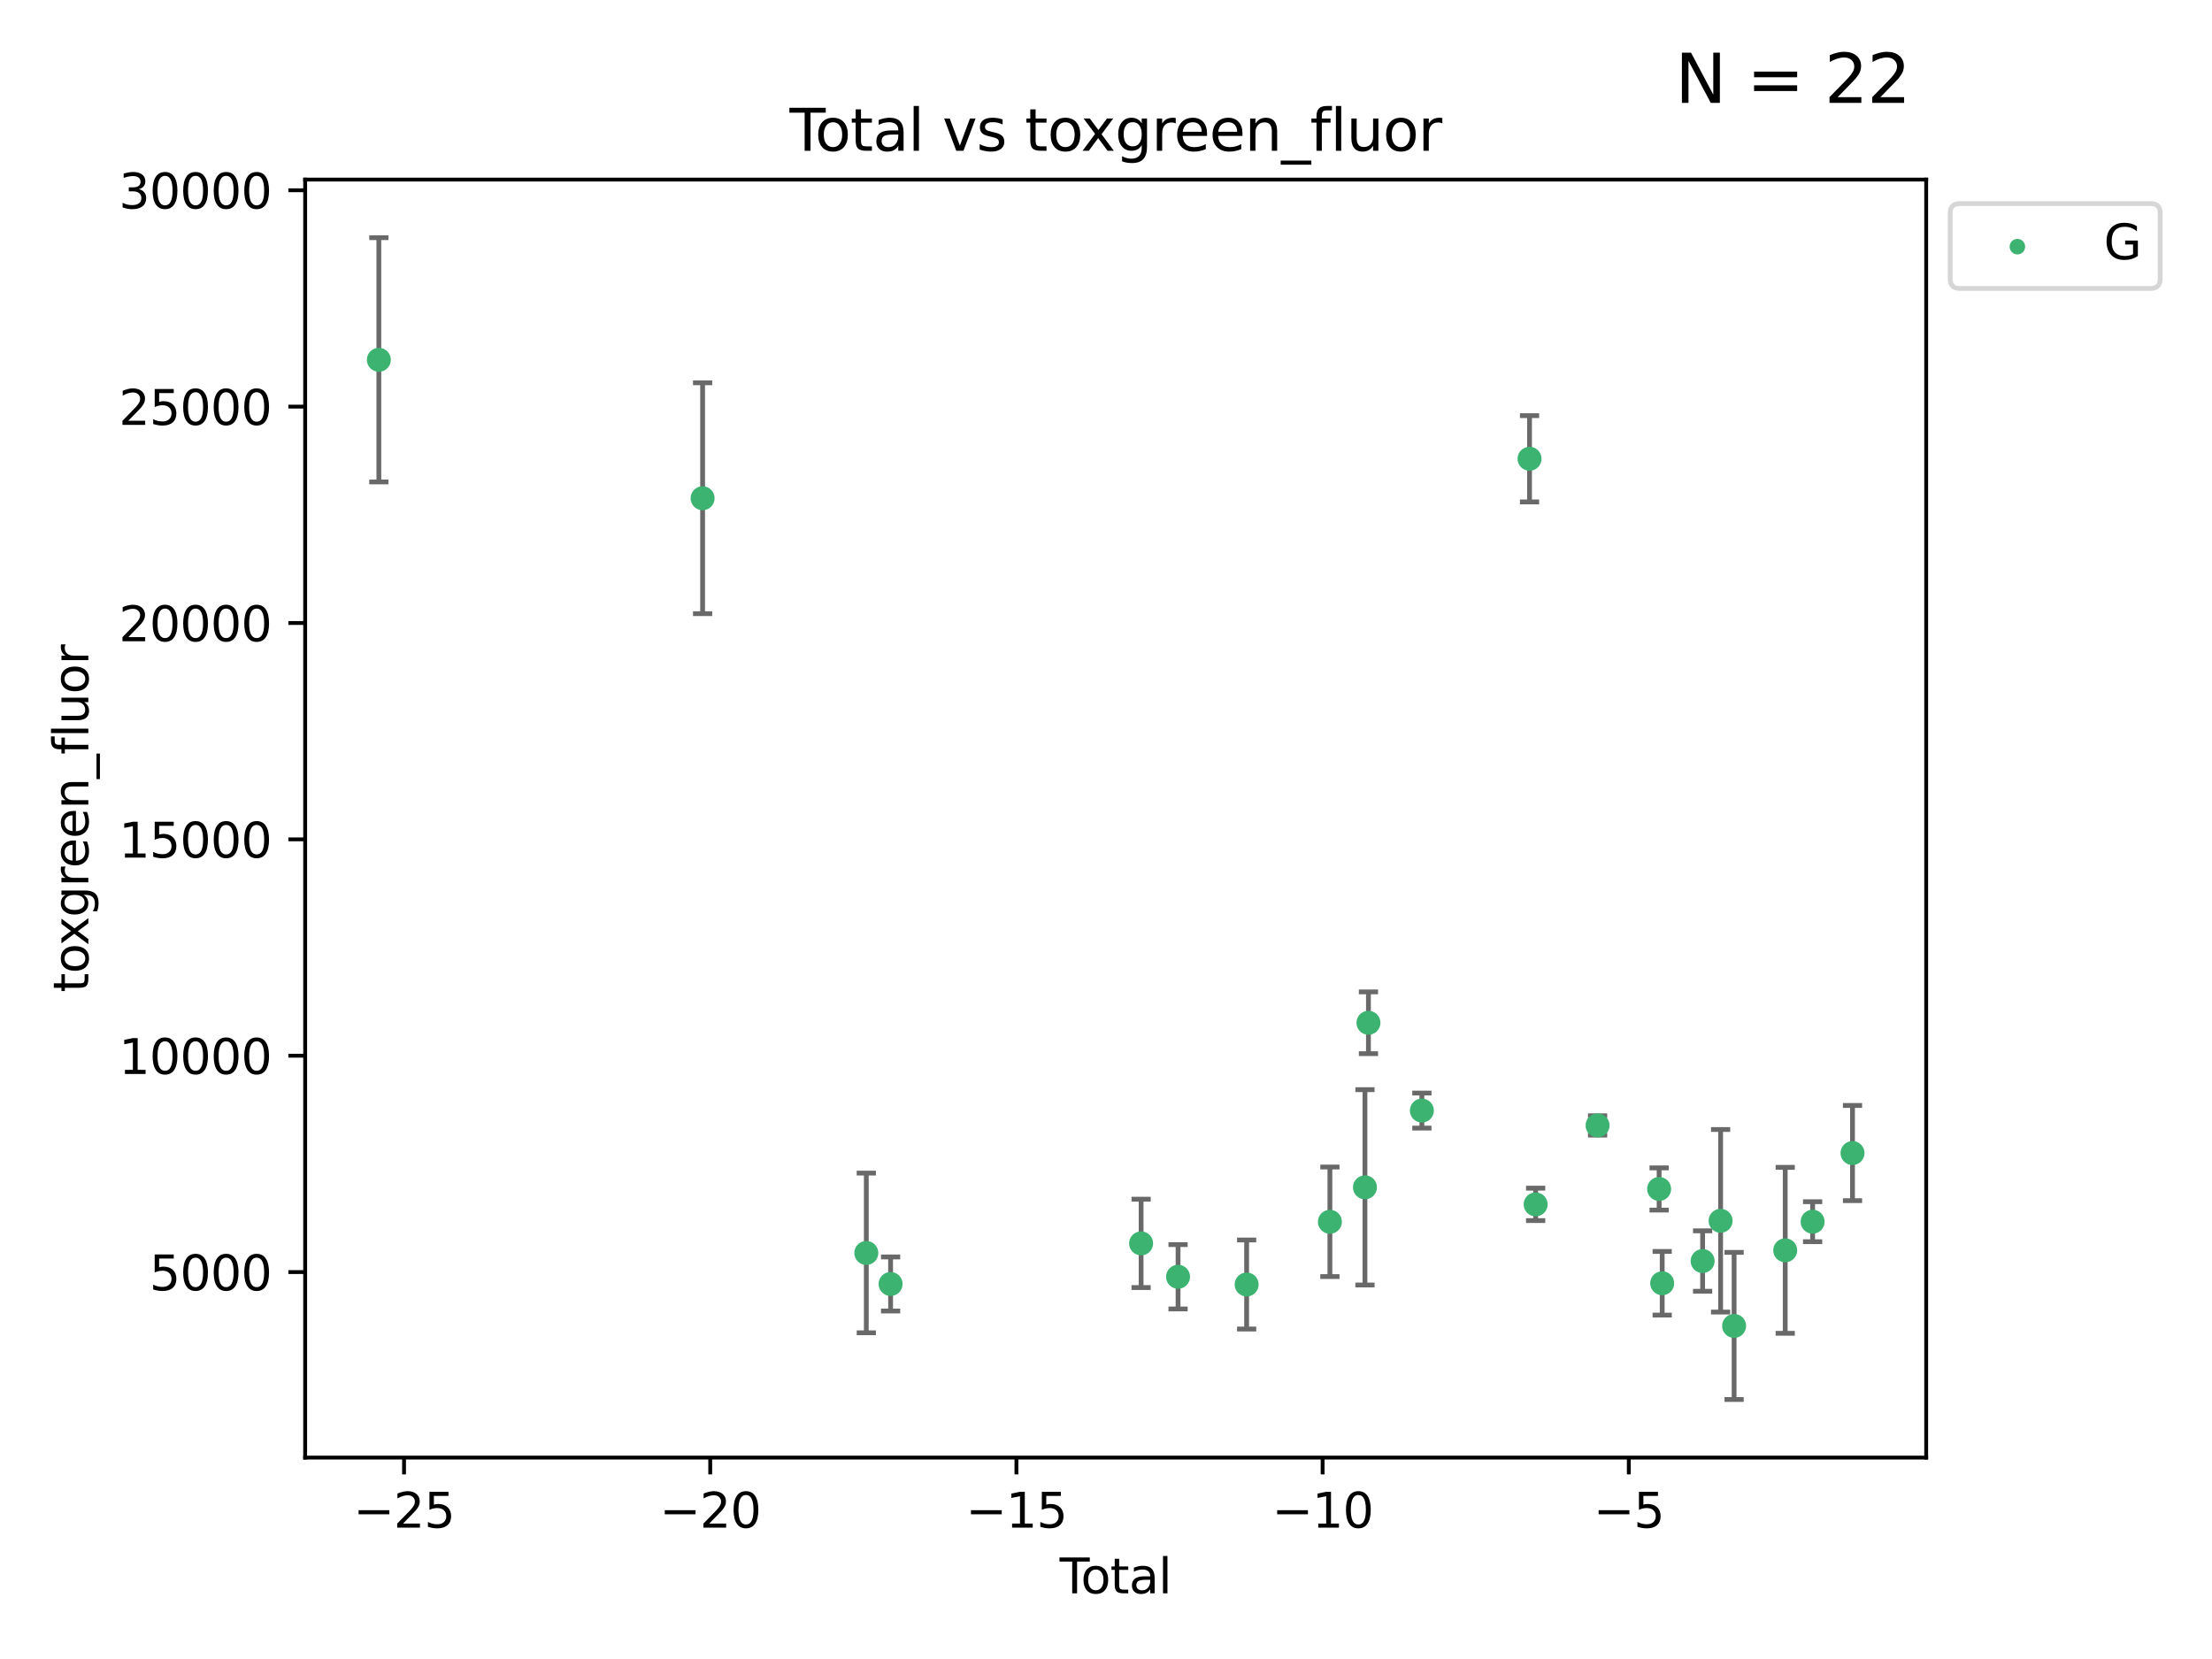 <?xml version="1.0" encoding="utf-8" standalone="no"?>
<!DOCTYPE svg PUBLIC "-//W3C//DTD SVG 1.1//EN"
  "http://www.w3.org/Graphics/SVG/1.1/DTD/svg11.dtd">
<svg xmlns:xlink="http://www.w3.org/1999/xlink" width="460.8pt" height="345.6pt" viewBox="0 0 460.8 345.6" xmlns="http://www.w3.org/2000/svg" version="1.1">
 <defs>
  <style type="text/css">*{stroke-linejoin: round; stroke-linecap: butt}</style>
 </defs>
 <g id="figure_1">
  <g id="patch_1">
   <path d="M 0 345.6 
L 460.8 345.6 
L 460.8 0 
L 0 0 
z
" style="fill: #ffffff"/>
  </g>
  <g id="axes_1">
   <g id="patch_2">
    <path d="M 63.571 303.64 
L 401.26 303.64 
L 401.26 37.411 
L 63.571 37.411 
z
" style="fill: #ffffff"/>
   </g>
   <g id="PathCollection_1">
    <defs>
     <path id="md17d03d743" d="M 0 1.118 
C 0.297 1.118 0.581 1 0.791 0.791 
C 1 0.581 1.118 0.297 1.118 0 
C 1.118 -0.297 1 -0.581 0.791 -0.791 
C 0.581 -1 0.297 -1.118 0 -1.118 
C -0.297 -1.118 -0.581 -1 -0.791 -0.791 
C -1 -0.581 -1.118 -0.297 -1.118 0 
C -1.118 0.297 -1 0.581 -0.791 0.791 
C -0.581 1 -0.297 1.118 0 1.118 
z
" style="stroke: #3cb371"/>
    </defs>
    <g clip-path="url(#pc7c3f40c29)">
     <use xlink:href="#md17d03d743" x="78.921" y="74.956" style="fill: #3cb371; stroke: #3cb371"/>
     <use xlink:href="#md17d03d743" x="146.366" y="103.791" style="fill: #3cb371; stroke: #3cb371"/>
     <use xlink:href="#md17d03d743" x="180.467" y="261.013" style="fill: #3cb371; stroke: #3cb371"/>
     <use xlink:href="#md17d03d743" x="185.528" y="267.476" style="fill: #3cb371; stroke: #3cb371"/>
     <use xlink:href="#md17d03d743" x="237.713" y="259.02" style="fill: #3cb371; stroke: #3cb371"/>
     <use xlink:href="#md17d03d743" x="245.411" y="265.975" style="fill: #3cb371; stroke: #3cb371"/>
     <use xlink:href="#md17d03d743" x="259.696" y="267.585" style="fill: #3cb371; stroke: #3cb371"/>
     <use xlink:href="#md17d03d743" x="277.042" y="254.521" style="fill: #3cb371; stroke: #3cb371"/>
     <use xlink:href="#md17d03d743" x="284.345" y="247.342" style="fill: #3cb371; stroke: #3cb371"/>
     <use xlink:href="#md17d03d743" x="285.072" y="213.063" style="fill: #3cb371; stroke: #3cb371"/>
     <use xlink:href="#md17d03d743" x="296.202" y="231.352" style="fill: #3cb371; stroke: #3cb371"/>
     <use xlink:href="#md17d03d743" x="318.63" y="95.571" style="fill: #3cb371; stroke: #3cb371"/>
     <use xlink:href="#md17d03d743" x="319.903" y="250.893" style="fill: #3cb371; stroke: #3cb371"/>
     <use xlink:href="#md17d03d743" x="332.805" y="234.446" style="fill: #3cb371; stroke: #3cb371"/>
     <use xlink:href="#md17d03d743" x="345.625" y="247.685" style="fill: #3cb371; stroke: #3cb371"/>
     <use xlink:href="#md17d03d743" x="346.265" y="267.327" style="fill: #3cb371; stroke: #3cb371"/>
     <use xlink:href="#md17d03d743" x="354.687" y="262.697" style="fill: #3cb371; stroke: #3cb371"/>
     <use xlink:href="#md17d03d743" x="358.433" y="254.314" style="fill: #3cb371; stroke: #3cb371"/>
     <use xlink:href="#md17d03d743" x="361.247" y="276.216" style="fill: #3cb371; stroke: #3cb371"/>
     <use xlink:href="#md17d03d743" x="371.894" y="260.465" style="fill: #3cb371; stroke: #3cb371"/>
     <use xlink:href="#md17d03d743" x="377.602" y="254.503" style="fill: #3cb371; stroke: #3cb371"/>
     <use xlink:href="#md17d03d743" x="385.911" y="240.201" style="fill: #3cb371; stroke: #3cb371"/>
    </g>
   </g>
   <g id="matplotlib.axis_1">
    <g id="xtick_1">
     <g id="line2d_1">
      <defs>
       <path id="mac95757745" d="M 0 0 
L 0 3.5 
" style="stroke: #000000; stroke-width: 0.8"/>
      </defs>
      <g>
       <use xlink:href="#mac95757745" x="84.168" y="303.64" style="stroke: #000000; stroke-width: 0.8"/>
      </g>
     </g>
     <g id="text_1">
      <!-- −25 -->
      <g transform="translate(73.615 318.238)scale(0.1 -0.1)">
       <defs>
        <path id="DejaVuSans-2212" d="M 678 2272 
L 4684 2272 
L 4684 1741 
L 678 1741 
L 678 2272 
z
" transform="scale(0.016)"/>
        <path id="DejaVuSans-32" d="M 1228 531 
L 3431 531 
L 3431 0 
L 469 0 
L 469 531 
Q 828 903 1448 1529 
Q 2069 2156 2228 2338 
Q 2531 2678 2651 2914 
Q 2772 3150 2772 3378 
Q 2772 3750 2511 3984 
Q 2250 4219 1831 4219 
Q 1534 4219 1204 4116 
Q 875 4013 500 3803 
L 500 4441 
Q 881 4594 1212 4672 
Q 1544 4750 1819 4750 
Q 2544 4750 2975 4387 
Q 3406 4025 3406 3419 
Q 3406 3131 3298 2873 
Q 3191 2616 2906 2266 
Q 2828 2175 2409 1742 
Q 1991 1309 1228 531 
z
" transform="scale(0.016)"/>
        <path id="DejaVuSans-35" d="M 691 4666 
L 3169 4666 
L 3169 4134 
L 1269 4134 
L 1269 2991 
Q 1406 3038 1543 3061 
Q 1681 3084 1819 3084 
Q 2600 3084 3056 2656 
Q 3513 2228 3513 1497 
Q 3513 744 3044 326 
Q 2575 -91 1722 -91 
Q 1428 -91 1123 -41 
Q 819 9 494 109 
L 494 744 
Q 775 591 1075 516 
Q 1375 441 1709 441 
Q 2250 441 2565 725 
Q 2881 1009 2881 1497 
Q 2881 1984 2565 2268 
Q 2250 2553 1709 2553 
Q 1456 2553 1204 2497 
Q 953 2441 691 2322 
L 691 4666 
z
" transform="scale(0.016)"/>
       </defs>
       <use xlink:href="#DejaVuSans-2212"/>
       <use xlink:href="#DejaVuSans-32" x="83.789"/>
       <use xlink:href="#DejaVuSans-35" x="147.412"/>
      </g>
     </g>
    </g>
    <g id="xtick_2">
     <g id="line2d_2">
      <g>
       <use xlink:href="#mac95757745" x="147.953" y="303.64" style="stroke: #000000; stroke-width: 0.8"/>
      </g>
     </g>
     <g id="text_2">
      <!-- −20 -->
      <g transform="translate(137.401 318.238)scale(0.1 -0.1)">
       <defs>
        <path id="DejaVuSans-30" d="M 2034 4250 
Q 1547 4250 1301 3770 
Q 1056 3291 1056 2328 
Q 1056 1369 1301 889 
Q 1547 409 2034 409 
Q 2525 409 2770 889 
Q 3016 1369 3016 2328 
Q 3016 3291 2770 3770 
Q 2525 4250 2034 4250 
z
M 2034 4750 
Q 2819 4750 3233 4129 
Q 3647 3509 3647 2328 
Q 3647 1150 3233 529 
Q 2819 -91 2034 -91 
Q 1250 -91 836 529 
Q 422 1150 422 2328 
Q 422 3509 836 4129 
Q 1250 4750 2034 4750 
z
" transform="scale(0.016)"/>
       </defs>
       <use xlink:href="#DejaVuSans-2212"/>
       <use xlink:href="#DejaVuSans-32" x="83.789"/>
       <use xlink:href="#DejaVuSans-30" x="147.412"/>
      </g>
     </g>
    </g>
    <g id="xtick_3">
     <g id="line2d_3">
      <g>
       <use xlink:href="#mac95757745" x="211.739" y="303.64" style="stroke: #000000; stroke-width: 0.8"/>
      </g>
     </g>
     <g id="text_3">
      <!-- −15 -->
      <g transform="translate(201.186 318.238)scale(0.1 -0.1)">
       <defs>
        <path id="DejaVuSans-31" d="M 794 531 
L 1825 531 
L 1825 4091 
L 703 3866 
L 703 4441 
L 1819 4666 
L 2450 4666 
L 2450 531 
L 3481 531 
L 3481 0 
L 794 0 
L 794 531 
z
" transform="scale(0.016)"/>
       </defs>
       <use xlink:href="#DejaVuSans-2212"/>
       <use xlink:href="#DejaVuSans-31" x="83.789"/>
       <use xlink:href="#DejaVuSans-35" x="147.412"/>
      </g>
     </g>
    </g>
    <g id="xtick_4">
     <g id="line2d_4">
      <g>
       <use xlink:href="#mac95757745" x="275.524" y="303.64" style="stroke: #000000; stroke-width: 0.8"/>
      </g>
     </g>
     <g id="text_4">
      <!-- −10 -->
      <g transform="translate(264.972 318.238)scale(0.1 -0.1)">
       <use xlink:href="#DejaVuSans-2212"/>
       <use xlink:href="#DejaVuSans-31" x="83.789"/>
       <use xlink:href="#DejaVuSans-30" x="147.412"/>
      </g>
     </g>
    </g>
    <g id="xtick_5">
     <g id="line2d_5">
      <g>
       <use xlink:href="#mac95757745" x="339.309" y="303.64" style="stroke: #000000; stroke-width: 0.8"/>
      </g>
     </g>
     <g id="text_5">
      <!-- −5 -->
      <g transform="translate(331.938 318.238)scale(0.1 -0.1)">
       <use xlink:href="#DejaVuSans-2212"/>
       <use xlink:href="#DejaVuSans-35" x="83.789"/>
      </g>
     </g>
    </g>
    <g id="text_6">
     <!-- Total -->
     <g transform="translate(220.739 331.917)scale(0.1 -0.1)">
      <defs>
       <path id="DejaVuSans-54" d="M -19 4666 
L 3928 4666 
L 3928 4134 
L 2272 4134 
L 2272 0 
L 1638 0 
L 1638 4134 
L -19 4134 
L -19 4666 
z
" transform="scale(0.016)"/>
       <path id="DejaVuSans-6f" d="M 1959 3097 
Q 1497 3097 1228 2736 
Q 959 2375 959 1747 
Q 959 1119 1226 758 
Q 1494 397 1959 397 
Q 2419 397 2687 759 
Q 2956 1122 2956 1747 
Q 2956 2369 2687 2733 
Q 2419 3097 1959 3097 
z
M 1959 3584 
Q 2709 3584 3137 3096 
Q 3566 2609 3566 1747 
Q 3566 888 3137 398 
Q 2709 -91 1959 -91 
Q 1206 -91 779 398 
Q 353 888 353 1747 
Q 353 2609 779 3096 
Q 1206 3584 1959 3584 
z
" transform="scale(0.016)"/>
       <path id="DejaVuSans-74" d="M 1172 4494 
L 1172 3500 
L 2356 3500 
L 2356 3053 
L 1172 3053 
L 1172 1153 
Q 1172 725 1289 603 
Q 1406 481 1766 481 
L 2356 481 
L 2356 0 
L 1766 0 
Q 1100 0 847 248 
Q 594 497 594 1153 
L 594 3053 
L 172 3053 
L 172 3500 
L 594 3500 
L 594 4494 
L 1172 4494 
z
" transform="scale(0.016)"/>
       <path id="DejaVuSans-61" d="M 2194 1759 
Q 1497 1759 1228 1600 
Q 959 1441 959 1056 
Q 959 750 1161 570 
Q 1363 391 1709 391 
Q 2188 391 2477 730 
Q 2766 1069 2766 1631 
L 2766 1759 
L 2194 1759 
z
M 3341 1997 
L 3341 0 
L 2766 0 
L 2766 531 
Q 2569 213 2275 61 
Q 1981 -91 1556 -91 
Q 1019 -91 701 211 
Q 384 513 384 1019 
Q 384 1609 779 1909 
Q 1175 2209 1959 2209 
L 2766 2209 
L 2766 2266 
Q 2766 2663 2505 2880 
Q 2244 3097 1772 3097 
Q 1472 3097 1187 3025 
Q 903 2953 641 2809 
L 641 3341 
Q 956 3463 1253 3523 
Q 1550 3584 1831 3584 
Q 2591 3584 2966 3190 
Q 3341 2797 3341 1997 
z
" transform="scale(0.016)"/>
       <path id="DejaVuSans-6c" d="M 603 4863 
L 1178 4863 
L 1178 0 
L 603 0 
L 603 4863 
z
" transform="scale(0.016)"/>
      </defs>
      <use xlink:href="#DejaVuSans-54"/>
      <use xlink:href="#DejaVuSans-6f" x="44.084"/>
      <use xlink:href="#DejaVuSans-74" x="105.266"/>
      <use xlink:href="#DejaVuSans-61" x="144.475"/>
      <use xlink:href="#DejaVuSans-6c" x="205.754"/>
     </g>
    </g>
   </g>
   <g id="matplotlib.axis_2">
    <g id="ytick_1">
     <g id="line2d_6">
      <defs>
       <path id="m5b2a3877d4" d="M 0 0 
L -3.5 0 
" style="stroke: #000000; stroke-width: 0.8"/>
      </defs>
      <g>
       <use xlink:href="#m5b2a3877d4" x="63.571" y="264.997" style="stroke: #000000; stroke-width: 0.8"/>
      </g>
     </g>
     <g id="text_7">
      <!-- 5000 -->
      <g transform="translate(31.121 268.796)scale(0.1 -0.1)">
       <use xlink:href="#DejaVuSans-35"/>
       <use xlink:href="#DejaVuSans-30" x="63.623"/>
       <use xlink:href="#DejaVuSans-30" x="127.246"/>
       <use xlink:href="#DejaVuSans-30" x="190.869"/>
      </g>
     </g>
    </g>
    <g id="ytick_2">
     <g id="line2d_7">
      <g>
       <use xlink:href="#m5b2a3877d4" x="63.571" y="219.924" style="stroke: #000000; stroke-width: 0.8"/>
      </g>
     </g>
     <g id="text_8">
      <!-- 10000 -->
      <g transform="translate(24.759 223.723)scale(0.1 -0.1)">
       <use xlink:href="#DejaVuSans-31"/>
       <use xlink:href="#DejaVuSans-30" x="63.623"/>
       <use xlink:href="#DejaVuSans-30" x="127.246"/>
       <use xlink:href="#DejaVuSans-30" x="190.869"/>
       <use xlink:href="#DejaVuSans-30" x="254.492"/>
      </g>
     </g>
    </g>
    <g id="ytick_3">
     <g id="line2d_8">
      <g>
       <use xlink:href="#m5b2a3877d4" x="63.571" y="174.851" style="stroke: #000000; stroke-width: 0.8"/>
      </g>
     </g>
     <g id="text_9">
      <!-- 15000 -->
      <g transform="translate(24.759 178.65)scale(0.1 -0.1)">
       <use xlink:href="#DejaVuSans-31"/>
       <use xlink:href="#DejaVuSans-35" x="63.623"/>
       <use xlink:href="#DejaVuSans-30" x="127.246"/>
       <use xlink:href="#DejaVuSans-30" x="190.869"/>
       <use xlink:href="#DejaVuSans-30" x="254.492"/>
      </g>
     </g>
    </g>
    <g id="ytick_4">
     <g id="line2d_9">
      <g>
       <use xlink:href="#m5b2a3877d4" x="63.571" y="129.778" style="stroke: #000000; stroke-width: 0.8"/>
      </g>
     </g>
     <g id="text_10">
      <!-- 20000 -->
      <g transform="translate(24.759 133.578)scale(0.1 -0.1)">
       <use xlink:href="#DejaVuSans-32"/>
       <use xlink:href="#DejaVuSans-30" x="63.623"/>
       <use xlink:href="#DejaVuSans-30" x="127.246"/>
       <use xlink:href="#DejaVuSans-30" x="190.869"/>
       <use xlink:href="#DejaVuSans-30" x="254.492"/>
      </g>
     </g>
    </g>
    <g id="ytick_5">
     <g id="line2d_10">
      <g>
       <use xlink:href="#m5b2a3877d4" x="63.571" y="84.706" style="stroke: #000000; stroke-width: 0.8"/>
      </g>
     </g>
     <g id="text_11">
      <!-- 25000 -->
      <g transform="translate(24.759 88.505)scale(0.1 -0.1)">
       <use xlink:href="#DejaVuSans-32"/>
       <use xlink:href="#DejaVuSans-35" x="63.623"/>
       <use xlink:href="#DejaVuSans-30" x="127.246"/>
       <use xlink:href="#DejaVuSans-30" x="190.869"/>
       <use xlink:href="#DejaVuSans-30" x="254.492"/>
      </g>
     </g>
    </g>
    <g id="ytick_6">
     <g id="line2d_11">
      <g>
       <use xlink:href="#m5b2a3877d4" x="63.571" y="39.633" style="stroke: #000000; stroke-width: 0.8"/>
      </g>
     </g>
     <g id="text_12">
      <!-- 30000 -->
      <g transform="translate(24.759 43.432)scale(0.1 -0.1)">
       <defs>
        <path id="DejaVuSans-33" d="M 2597 2516 
Q 3050 2419 3304 2112 
Q 3559 1806 3559 1356 
Q 3559 666 3084 287 
Q 2609 -91 1734 -91 
Q 1441 -91 1130 -33 
Q 819 25 488 141 
L 488 750 
Q 750 597 1062 519 
Q 1375 441 1716 441 
Q 2309 441 2620 675 
Q 2931 909 2931 1356 
Q 2931 1769 2642 2001 
Q 2353 2234 1838 2234 
L 1294 2234 
L 1294 2753 
L 1863 2753 
Q 2328 2753 2575 2939 
Q 2822 3125 2822 3475 
Q 2822 3834 2567 4026 
Q 2313 4219 1838 4219 
Q 1578 4219 1281 4162 
Q 984 4106 628 3988 
L 628 4550 
Q 988 4650 1302 4700 
Q 1616 4750 1894 4750 
Q 2613 4750 3031 4423 
Q 3450 4097 3450 3541 
Q 3450 3153 3228 2886 
Q 3006 2619 2597 2516 
z
" transform="scale(0.016)"/>
       </defs>
       <use xlink:href="#DejaVuSans-33"/>
       <use xlink:href="#DejaVuSans-30" x="63.623"/>
       <use xlink:href="#DejaVuSans-30" x="127.246"/>
       <use xlink:href="#DejaVuSans-30" x="190.869"/>
       <use xlink:href="#DejaVuSans-30" x="254.492"/>
      </g>
     </g>
    </g>
    <g id="text_13">
     <!-- toxgreen_fluor -->
     <g transform="translate(18.401 206.72)rotate(-90)scale(0.1 -0.1)">
      <defs>
       <path id="DejaVuSans-78" d="M 3513 3500 
L 2247 1797 
L 3578 0 
L 2900 0 
L 1881 1375 
L 863 0 
L 184 0 
L 1544 1831 
L 300 3500 
L 978 3500 
L 1906 2253 
L 2834 3500 
L 3513 3500 
z
" transform="scale(0.016)"/>
       <path id="DejaVuSans-67" d="M 2906 1791 
Q 2906 2416 2648 2759 
Q 2391 3103 1925 3103 
Q 1463 3103 1205 2759 
Q 947 2416 947 1791 
Q 947 1169 1205 825 
Q 1463 481 1925 481 
Q 2391 481 2648 825 
Q 2906 1169 2906 1791 
z
M 3481 434 
Q 3481 -459 3084 -895 
Q 2688 -1331 1869 -1331 
Q 1566 -1331 1297 -1286 
Q 1028 -1241 775 -1147 
L 775 -588 
Q 1028 -725 1275 -790 
Q 1522 -856 1778 -856 
Q 2344 -856 2625 -561 
Q 2906 -266 2906 331 
L 2906 616 
Q 2728 306 2450 153 
Q 2172 0 1784 0 
Q 1141 0 747 490 
Q 353 981 353 1791 
Q 353 2603 747 3093 
Q 1141 3584 1784 3584 
Q 2172 3584 2450 3431 
Q 2728 3278 2906 2969 
L 2906 3500 
L 3481 3500 
L 3481 434 
z
" transform="scale(0.016)"/>
       <path id="DejaVuSans-72" d="M 2631 2963 
Q 2534 3019 2420 3045 
Q 2306 3072 2169 3072 
Q 1681 3072 1420 2755 
Q 1159 2438 1159 1844 
L 1159 0 
L 581 0 
L 581 3500 
L 1159 3500 
L 1159 2956 
Q 1341 3275 1631 3429 
Q 1922 3584 2338 3584 
Q 2397 3584 2469 3576 
Q 2541 3569 2628 3553 
L 2631 2963 
z
" transform="scale(0.016)"/>
       <path id="DejaVuSans-65" d="M 3597 1894 
L 3597 1613 
L 953 1613 
Q 991 1019 1311 708 
Q 1631 397 2203 397 
Q 2534 397 2845 478 
Q 3156 559 3463 722 
L 3463 178 
Q 3153 47 2828 -22 
Q 2503 -91 2169 -91 
Q 1331 -91 842 396 
Q 353 884 353 1716 
Q 353 2575 817 3079 
Q 1281 3584 2069 3584 
Q 2775 3584 3186 3129 
Q 3597 2675 3597 1894 
z
M 3022 2063 
Q 3016 2534 2758 2815 
Q 2500 3097 2075 3097 
Q 1594 3097 1305 2825 
Q 1016 2553 972 2059 
L 3022 2063 
z
" transform="scale(0.016)"/>
       <path id="DejaVuSans-6e" d="M 3513 2113 
L 3513 0 
L 2938 0 
L 2938 2094 
Q 2938 2591 2744 2837 
Q 2550 3084 2163 3084 
Q 1697 3084 1428 2787 
Q 1159 2491 1159 1978 
L 1159 0 
L 581 0 
L 581 3500 
L 1159 3500 
L 1159 2956 
Q 1366 3272 1645 3428 
Q 1925 3584 2291 3584 
Q 2894 3584 3203 3211 
Q 3513 2838 3513 2113 
z
" transform="scale(0.016)"/>
       <path id="DejaVuSans-5f" d="M 3263 -1063 
L 3263 -1509 
L -63 -1509 
L -63 -1063 
L 3263 -1063 
z
" transform="scale(0.016)"/>
       <path id="DejaVuSans-66" d="M 2375 4863 
L 2375 4384 
L 1825 4384 
Q 1516 4384 1395 4259 
Q 1275 4134 1275 3809 
L 1275 3500 
L 2222 3500 
L 2222 3053 
L 1275 3053 
L 1275 0 
L 697 0 
L 697 3053 
L 147 3053 
L 147 3500 
L 697 3500 
L 697 3744 
Q 697 4328 969 4595 
Q 1241 4863 1831 4863 
L 2375 4863 
z
" transform="scale(0.016)"/>
       <path id="DejaVuSans-75" d="M 544 1381 
L 544 3500 
L 1119 3500 
L 1119 1403 
Q 1119 906 1312 657 
Q 1506 409 1894 409 
Q 2359 409 2629 706 
Q 2900 1003 2900 1516 
L 2900 3500 
L 3475 3500 
L 3475 0 
L 2900 0 
L 2900 538 
Q 2691 219 2414 64 
Q 2138 -91 1772 -91 
Q 1169 -91 856 284 
Q 544 659 544 1381 
z
M 1991 3584 
L 1991 3584 
z
" transform="scale(0.016)"/>
      </defs>
      <use xlink:href="#DejaVuSans-74"/>
      <use xlink:href="#DejaVuSans-6f" x="39.209"/>
      <use xlink:href="#DejaVuSans-78" x="97.266"/>
      <use xlink:href="#DejaVuSans-67" x="156.445"/>
      <use xlink:href="#DejaVuSans-72" x="219.922"/>
      <use xlink:href="#DejaVuSans-65" x="258.785"/>
      <use xlink:href="#DejaVuSans-65" x="320.309"/>
      <use xlink:href="#DejaVuSans-6e" x="381.832"/>
      <use xlink:href="#DejaVuSans-5f" x="445.211"/>
      <use xlink:href="#DejaVuSans-66" x="495.211"/>
      <use xlink:href="#DejaVuSans-6c" x="530.416"/>
      <use xlink:href="#DejaVuSans-75" x="558.199"/>
      <use xlink:href="#DejaVuSans-6f" x="621.578"/>
      <use xlink:href="#DejaVuSans-72" x="682.76"/>
     </g>
    </g>
   </g>
   <g id="LineCollection_1">
    <path d="M 78.921 100.399 
L 78.921 49.513 
" clip-path="url(#pc7c3f40c29)" style="fill: none; stroke: #696969"/>
    <path d="M 146.366 127.838 
L 146.366 79.743 
" clip-path="url(#pc7c3f40c29)" style="fill: none; stroke: #696969"/>
    <path d="M 180.467 277.644 
L 180.467 244.382 
" clip-path="url(#pc7c3f40c29)" style="fill: none; stroke: #696969"/>
    <path d="M 185.528 273.108 
L 185.528 261.844 
" clip-path="url(#pc7c3f40c29)" style="fill: none; stroke: #696969"/>
    <path d="M 237.713 268.223 
L 237.713 249.817 
" clip-path="url(#pc7c3f40c29)" style="fill: none; stroke: #696969"/>
    <path d="M 245.411 272.678 
L 245.411 259.271 
" clip-path="url(#pc7c3f40c29)" style="fill: none; stroke: #696969"/>
    <path d="M 259.696 276.86 
L 259.696 258.31 
" clip-path="url(#pc7c3f40c29)" style="fill: none; stroke: #696969"/>
    <path d="M 277.042 265.934 
L 277.042 243.108 
" clip-path="url(#pc7c3f40c29)" style="fill: none; stroke: #696969"/>
    <path d="M 284.345 267.689 
L 284.345 226.995 
" clip-path="url(#pc7c3f40c29)" style="fill: none; stroke: #696969"/>
    <path d="M 285.072 219.497 
L 285.072 206.629 
" clip-path="url(#pc7c3f40c29)" style="fill: none; stroke: #696969"/>
    <path d="M 296.202 234.999 
L 296.202 227.705 
" clip-path="url(#pc7c3f40c29)" style="fill: none; stroke: #696969"/>
    <path d="M 318.63 104.558 
L 318.63 86.584 
" clip-path="url(#pc7c3f40c29)" style="fill: none; stroke: #696969"/>
    <path d="M 319.903 254.271 
L 319.903 247.516 
" clip-path="url(#pc7c3f40c29)" style="fill: none; stroke: #696969"/>
    <path d="M 332.805 236.46 
L 332.805 232.431 
" clip-path="url(#pc7c3f40c29)" style="fill: none; stroke: #696969"/>
    <path d="M 345.625 252.081 
L 345.625 243.289 
" clip-path="url(#pc7c3f40c29)" style="fill: none; stroke: #696969"/>
    <path d="M 346.265 273.957 
L 346.265 260.697 
" clip-path="url(#pc7c3f40c29)" style="fill: none; stroke: #696969"/>
    <path d="M 354.687 268.99 
L 354.687 256.403 
" clip-path="url(#pc7c3f40c29)" style="fill: none; stroke: #696969"/>
    <path d="M 358.433 273.33 
L 358.433 235.298 
" clip-path="url(#pc7c3f40c29)" style="fill: none; stroke: #696969"/>
    <path d="M 361.247 291.539 
L 361.247 260.894 
" clip-path="url(#pc7c3f40c29)" style="fill: none; stroke: #696969"/>
    <path d="M 371.894 277.75 
L 371.894 243.18 
" clip-path="url(#pc7c3f40c29)" style="fill: none; stroke: #696969"/>
    <path d="M 377.602 258.667 
L 377.602 250.339 
" clip-path="url(#pc7c3f40c29)" style="fill: none; stroke: #696969"/>
    <path d="M 385.911 250.114 
L 385.911 230.289 
" clip-path="url(#pc7c3f40c29)" style="fill: none; stroke: #696969"/>
   </g>
   <g id="line2d_12">
    <defs>
     <path id="mf20ee5d375" d="M 2 0 
L -2 -0 
" style="stroke: #696969"/>
    </defs>
    <g clip-path="url(#pc7c3f40c29)">
     <use xlink:href="#mf20ee5d375" x="78.921" y="100.399" style="fill: #696969; stroke: #696969"/>
     <use xlink:href="#mf20ee5d375" x="146.366" y="127.838" style="fill: #696969; stroke: #696969"/>
     <use xlink:href="#mf20ee5d375" x="180.467" y="277.644" style="fill: #696969; stroke: #696969"/>
     <use xlink:href="#mf20ee5d375" x="185.528" y="273.108" style="fill: #696969; stroke: #696969"/>
     <use xlink:href="#mf20ee5d375" x="237.713" y="268.223" style="fill: #696969; stroke: #696969"/>
     <use xlink:href="#mf20ee5d375" x="245.411" y="272.678" style="fill: #696969; stroke: #696969"/>
     <use xlink:href="#mf20ee5d375" x="259.696" y="276.86" style="fill: #696969; stroke: #696969"/>
     <use xlink:href="#mf20ee5d375" x="277.042" y="265.934" style="fill: #696969; stroke: #696969"/>
     <use xlink:href="#mf20ee5d375" x="284.345" y="267.689" style="fill: #696969; stroke: #696969"/>
     <use xlink:href="#mf20ee5d375" x="285.072" y="219.497" style="fill: #696969; stroke: #696969"/>
     <use xlink:href="#mf20ee5d375" x="296.202" y="234.999" style="fill: #696969; stroke: #696969"/>
     <use xlink:href="#mf20ee5d375" x="318.63" y="104.558" style="fill: #696969; stroke: #696969"/>
     <use xlink:href="#mf20ee5d375" x="319.903" y="254.271" style="fill: #696969; stroke: #696969"/>
     <use xlink:href="#mf20ee5d375" x="332.805" y="236.46" style="fill: #696969; stroke: #696969"/>
     <use xlink:href="#mf20ee5d375" x="345.625" y="252.081" style="fill: #696969; stroke: #696969"/>
     <use xlink:href="#mf20ee5d375" x="346.265" y="273.957" style="fill: #696969; stroke: #696969"/>
     <use xlink:href="#mf20ee5d375" x="354.687" y="268.99" style="fill: #696969; stroke: #696969"/>
     <use xlink:href="#mf20ee5d375" x="358.433" y="273.33" style="fill: #696969; stroke: #696969"/>
     <use xlink:href="#mf20ee5d375" x="361.247" y="291.539" style="fill: #696969; stroke: #696969"/>
     <use xlink:href="#mf20ee5d375" x="371.894" y="277.75" style="fill: #696969; stroke: #696969"/>
     <use xlink:href="#mf20ee5d375" x="377.602" y="258.667" style="fill: #696969; stroke: #696969"/>
     <use xlink:href="#mf20ee5d375" x="385.911" y="250.114" style="fill: #696969; stroke: #696969"/>
    </g>
   </g>
   <g id="line2d_13">
    <g clip-path="url(#pc7c3f40c29)">
     <use xlink:href="#mf20ee5d375" x="78.921" y="49.513" style="fill: #696969; stroke: #696969"/>
     <use xlink:href="#mf20ee5d375" x="146.366" y="79.743" style="fill: #696969; stroke: #696969"/>
     <use xlink:href="#mf20ee5d375" x="180.467" y="244.382" style="fill: #696969; stroke: #696969"/>
     <use xlink:href="#mf20ee5d375" x="185.528" y="261.844" style="fill: #696969; stroke: #696969"/>
     <use xlink:href="#mf20ee5d375" x="237.713" y="249.817" style="fill: #696969; stroke: #696969"/>
     <use xlink:href="#mf20ee5d375" x="245.411" y="259.271" style="fill: #696969; stroke: #696969"/>
     <use xlink:href="#mf20ee5d375" x="259.696" y="258.31" style="fill: #696969; stroke: #696969"/>
     <use xlink:href="#mf20ee5d375" x="277.042" y="243.108" style="fill: #696969; stroke: #696969"/>
     <use xlink:href="#mf20ee5d375" x="284.345" y="226.995" style="fill: #696969; stroke: #696969"/>
     <use xlink:href="#mf20ee5d375" x="285.072" y="206.629" style="fill: #696969; stroke: #696969"/>
     <use xlink:href="#mf20ee5d375" x="296.202" y="227.705" style="fill: #696969; stroke: #696969"/>
     <use xlink:href="#mf20ee5d375" x="318.63" y="86.584" style="fill: #696969; stroke: #696969"/>
     <use xlink:href="#mf20ee5d375" x="319.903" y="247.516" style="fill: #696969; stroke: #696969"/>
     <use xlink:href="#mf20ee5d375" x="332.805" y="232.431" style="fill: #696969; stroke: #696969"/>
     <use xlink:href="#mf20ee5d375" x="345.625" y="243.289" style="fill: #696969; stroke: #696969"/>
     <use xlink:href="#mf20ee5d375" x="346.265" y="260.697" style="fill: #696969; stroke: #696969"/>
     <use xlink:href="#mf20ee5d375" x="354.687" y="256.403" style="fill: #696969; stroke: #696969"/>
     <use xlink:href="#mf20ee5d375" x="358.433" y="235.298" style="fill: #696969; stroke: #696969"/>
     <use xlink:href="#mf20ee5d375" x="361.247" y="260.894" style="fill: #696969; stroke: #696969"/>
     <use xlink:href="#mf20ee5d375" x="371.894" y="243.18" style="fill: #696969; stroke: #696969"/>
     <use xlink:href="#mf20ee5d375" x="377.602" y="250.339" style="fill: #696969; stroke: #696969"/>
     <use xlink:href="#mf20ee5d375" x="385.911" y="230.289" style="fill: #696969; stroke: #696969"/>
    </g>
   </g>
   <g id="line2d_14">
    <defs>
     <path id="m7701c5f35d" d="M 0 2 
C 0.53 2 1.039 1.789 1.414 1.414 
C 1.789 1.039 2 0.53 2 0 
C 2 -0.53 1.789 -1.039 1.414 -1.414 
C 1.039 -1.789 0.53 -2 0 -2 
C -0.53 -2 -1.039 -1.789 -1.414 -1.414 
C -1.789 -1.039 -2 -0.53 -2 0 
C -2 0.53 -1.789 1.039 -1.414 1.414 
C -1.039 1.789 -0.53 2 0 2 
z
" style="stroke: #3cb371"/>
    </defs>
    <g clip-path="url(#pc7c3f40c29)">
     <use xlink:href="#m7701c5f35d" x="78.921" y="74.956" style="fill: #3cb371; stroke: #3cb371"/>
     <use xlink:href="#m7701c5f35d" x="146.366" y="103.791" style="fill: #3cb371; stroke: #3cb371"/>
     <use xlink:href="#m7701c5f35d" x="180.467" y="261.013" style="fill: #3cb371; stroke: #3cb371"/>
     <use xlink:href="#m7701c5f35d" x="185.528" y="267.476" style="fill: #3cb371; stroke: #3cb371"/>
     <use xlink:href="#m7701c5f35d" x="237.713" y="259.02" style="fill: #3cb371; stroke: #3cb371"/>
     <use xlink:href="#m7701c5f35d" x="245.411" y="265.975" style="fill: #3cb371; stroke: #3cb371"/>
     <use xlink:href="#m7701c5f35d" x="259.696" y="267.585" style="fill: #3cb371; stroke: #3cb371"/>
     <use xlink:href="#m7701c5f35d" x="277.042" y="254.521" style="fill: #3cb371; stroke: #3cb371"/>
     <use xlink:href="#m7701c5f35d" x="284.345" y="247.342" style="fill: #3cb371; stroke: #3cb371"/>
     <use xlink:href="#m7701c5f35d" x="285.072" y="213.063" style="fill: #3cb371; stroke: #3cb371"/>
     <use xlink:href="#m7701c5f35d" x="296.202" y="231.352" style="fill: #3cb371; stroke: #3cb371"/>
     <use xlink:href="#m7701c5f35d" x="318.63" y="95.571" style="fill: #3cb371; stroke: #3cb371"/>
     <use xlink:href="#m7701c5f35d" x="319.903" y="250.893" style="fill: #3cb371; stroke: #3cb371"/>
     <use xlink:href="#m7701c5f35d" x="332.805" y="234.446" style="fill: #3cb371; stroke: #3cb371"/>
     <use xlink:href="#m7701c5f35d" x="345.625" y="247.685" style="fill: #3cb371; stroke: #3cb371"/>
     <use xlink:href="#m7701c5f35d" x="346.265" y="267.327" style="fill: #3cb371; stroke: #3cb371"/>
     <use xlink:href="#m7701c5f35d" x="354.687" y="262.697" style="fill: #3cb371; stroke: #3cb371"/>
     <use xlink:href="#m7701c5f35d" x="358.433" y="254.314" style="fill: #3cb371; stroke: #3cb371"/>
     <use xlink:href="#m7701c5f35d" x="361.247" y="276.216" style="fill: #3cb371; stroke: #3cb371"/>
     <use xlink:href="#m7701c5f35d" x="371.894" y="260.465" style="fill: #3cb371; stroke: #3cb371"/>
     <use xlink:href="#m7701c5f35d" x="377.602" y="254.503" style="fill: #3cb371; stroke: #3cb371"/>
     <use xlink:href="#m7701c5f35d" x="385.911" y="240.201" style="fill: #3cb371; stroke: #3cb371"/>
    </g>
   </g>
   <g id="patch_3">
    <path d="M 63.571 303.64 
L 63.571 37.411 
" style="fill: none; stroke: #000000; stroke-width: 0.8; stroke-linejoin: miter; stroke-linecap: square"/>
   </g>
   <g id="patch_4">
    <path d="M 401.26 303.64 
L 401.26 37.411 
" style="fill: none; stroke: #000000; stroke-width: 0.8; stroke-linejoin: miter; stroke-linecap: square"/>
   </g>
   <g id="patch_5">
    <path d="M 63.571 303.64 
L 401.26 303.64 
" style="fill: none; stroke: #000000; stroke-width: 0.8; stroke-linejoin: miter; stroke-linecap: square"/>
   </g>
   <g id="patch_6">
    <path d="M 63.571 37.411 
L 401.26 37.411 
" style="fill: none; stroke: #000000; stroke-width: 0.8; stroke-linejoin: miter; stroke-linecap: square"/>
   </g>
   <g id="text_14">
    <!-- N = 22 -->
    <g transform="translate(348.964 21.426)scale(0.14 -0.14)">
     <defs>
      <path id="DejaVuSans-4e" d="M 628 4666 
L 1478 4666 
L 3547 763 
L 3547 4666 
L 4159 4666 
L 4159 0 
L 3309 0 
L 1241 3903 
L 1241 0 
L 628 0 
L 628 4666 
z
" transform="scale(0.016)"/>
      <path id="DejaVuSans-20" transform="scale(0.016)"/>
      <path id="DejaVuSans-3d" d="M 678 2906 
L 4684 2906 
L 4684 2381 
L 678 2381 
L 678 2906 
z
M 678 1631 
L 4684 1631 
L 4684 1100 
L 678 1100 
L 678 1631 
z
" transform="scale(0.016)"/>
     </defs>
     <use xlink:href="#DejaVuSans-4e"/>
     <use xlink:href="#DejaVuSans-20" x="74.805"/>
     <use xlink:href="#DejaVuSans-3d" x="106.592"/>
     <use xlink:href="#DejaVuSans-20" x="190.381"/>
     <use xlink:href="#DejaVuSans-32" x="222.168"/>
     <use xlink:href="#DejaVuSans-32" x="285.791"/>
    </g>
   </g>
   <g id="text_15">
    <!-- Total vs toxgreen_fluor -->
    <g transform="translate(164.48 31.411)scale(0.12 -0.12)">
     <defs>
      <path id="DejaVuSans-76" d="M 191 3500 
L 800 3500 
L 1894 563 
L 2988 3500 
L 3597 3500 
L 2284 0 
L 1503 0 
L 191 3500 
z
" transform="scale(0.016)"/>
      <path id="DejaVuSans-73" d="M 2834 3397 
L 2834 2853 
Q 2591 2978 2328 3040 
Q 2066 3103 1784 3103 
Q 1356 3103 1142 2972 
Q 928 2841 928 2578 
Q 928 2378 1081 2264 
Q 1234 2150 1697 2047 
L 1894 2003 
Q 2506 1872 2764 1633 
Q 3022 1394 3022 966 
Q 3022 478 2636 193 
Q 2250 -91 1575 -91 
Q 1294 -91 989 -36 
Q 684 19 347 128 
L 347 722 
Q 666 556 975 473 
Q 1284 391 1588 391 
Q 1994 391 2212 530 
Q 2431 669 2431 922 
Q 2431 1156 2273 1281 
Q 2116 1406 1581 1522 
L 1381 1569 
Q 847 1681 609 1914 
Q 372 2147 372 2553 
Q 372 3047 722 3315 
Q 1072 3584 1716 3584 
Q 2034 3584 2315 3537 
Q 2597 3491 2834 3397 
z
" transform="scale(0.016)"/>
     </defs>
     <use xlink:href="#DejaVuSans-54"/>
     <use xlink:href="#DejaVuSans-6f" x="44.084"/>
     <use xlink:href="#DejaVuSans-74" x="105.266"/>
     <use xlink:href="#DejaVuSans-61" x="144.475"/>
     <use xlink:href="#DejaVuSans-6c" x="205.754"/>
     <use xlink:href="#DejaVuSans-20" x="233.537"/>
     <use xlink:href="#DejaVuSans-76" x="265.324"/>
     <use xlink:href="#DejaVuSans-73" x="324.504"/>
     <use xlink:href="#DejaVuSans-20" x="376.604"/>
     <use xlink:href="#DejaVuSans-74" x="408.391"/>
     <use xlink:href="#DejaVuSans-6f" x="447.6"/>
     <use xlink:href="#DejaVuSans-78" x="505.656"/>
     <use xlink:href="#DejaVuSans-67" x="564.836"/>
     <use xlink:href="#DejaVuSans-72" x="628.312"/>
     <use xlink:href="#DejaVuSans-65" x="667.176"/>
     <use xlink:href="#DejaVuSans-65" x="728.699"/>
     <use xlink:href="#DejaVuSans-6e" x="790.223"/>
     <use xlink:href="#DejaVuSans-5f" x="853.602"/>
     <use xlink:href="#DejaVuSans-66" x="903.602"/>
     <use xlink:href="#DejaVuSans-6c" x="938.807"/>
     <use xlink:href="#DejaVuSans-75" x="966.59"/>
     <use xlink:href="#DejaVuSans-6f" x="1029.969"/>
     <use xlink:href="#DejaVuSans-72" x="1091.15"/>
    </g>
   </g>
   <g id="legend_1">
    <g id="patch_7">
     <path d="M 408.26 60.089 
L 448.008 60.089 
Q 450.008 60.089 450.008 58.089 
L 450.008 44.411 
Q 450.008 42.411 448.008 42.411 
L 408.26 42.411 
Q 406.26 42.411 406.26 44.411 
L 406.26 58.089 
Q 406.26 60.089 408.26 60.089 
z
" style="fill: #ffffff; opacity: 0.8; stroke: #cccccc; stroke-linejoin: miter"/>
    </g>
    <g id="PathCollection_2">
     <g>
      <use xlink:href="#md17d03d743" x="420.26" y="51.385" style="fill: #3cb371; stroke: #3cb371"/>
     </g>
    </g>
    <g id="text_16">
     <!-- G -->
     <g transform="translate(438.26 54.01)scale(0.1 -0.1)">
      <defs>
       <path id="DejaVuSans-47" d="M 3809 666 
L 3809 1919 
L 2778 1919 
L 2778 2438 
L 4434 2438 
L 4434 434 
Q 4069 175 3628 42 
Q 3188 -91 2688 -91 
Q 1594 -91 976 548 
Q 359 1188 359 2328 
Q 359 3472 976 4111 
Q 1594 4750 2688 4750 
Q 3144 4750 3555 4637 
Q 3966 4525 4313 4306 
L 4313 3634 
Q 3963 3931 3569 4081 
Q 3175 4231 2741 4231 
Q 1884 4231 1454 3753 
Q 1025 3275 1025 2328 
Q 1025 1384 1454 906 
Q 1884 428 2741 428 
Q 3075 428 3337 486 
Q 3600 544 3809 666 
z
" transform="scale(0.016)"/>
      </defs>
      <use xlink:href="#DejaVuSans-47"/>
     </g>
    </g>
   </g>
  </g>
 </g>
 <defs>
  <clipPath id="pc7c3f40c29">
   <rect x="63.571" y="37.411" width="337.689" height="266.229"/>
  </clipPath>
 </defs>
</svg>
